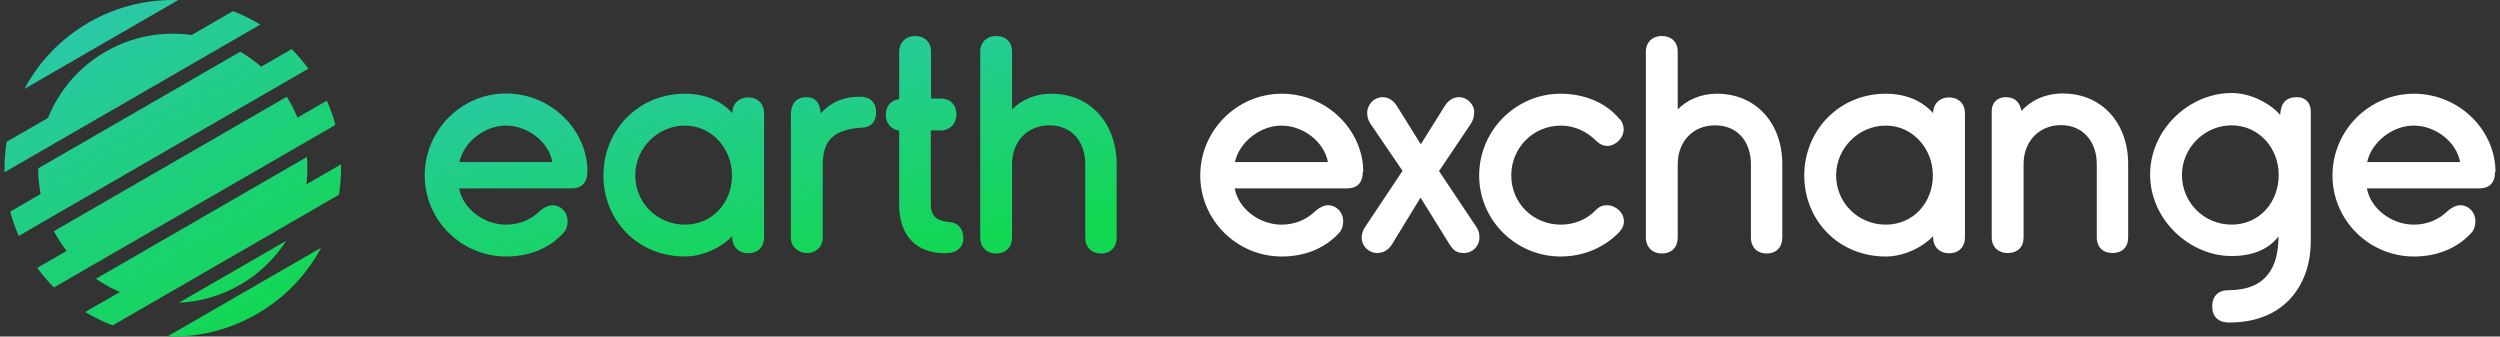 <svg width="416" height="56" viewBox="0 0 416 56" fill="none" xmlns="http://www.w3.org/2000/svg">
<rect x="0" y="0" width="416" height="56" fill="#333333" stroke="none"/>
<path d="M97.718 28.619C97.718 30.425 96.758 31.347 95.106 31.347H76.396C77.049 34.804 80.584 37.378 84.195 37.378C86.462 37.378 88.383 36.533 89.881 35.073C90.496 34.535 91.264 34.151 91.956 34.151C93.338 34.151 94.453 35.342 94.453 36.764C94.453 37.494 94.299 38.185 93.761 38.761C91.379 41.374 87.998 42.68 84.233 42.68C76.78 42.68 70.672 36.648 70.672 29.195C70.672 21.742 76.704 15.557 84.195 15.557C91.687 15.557 97.757 21.588 97.757 28.581L97.718 28.619ZM76.435 26.967H91.917C91.264 23.509 87.73 20.897 84.195 20.897C80.661 20.897 77.203 23.586 76.435 26.967Z" fill="url(#paint0_linear_1767_22)"/>
<path d="M127.146 39.452C127.146 41.103 126.148 42.141 124.457 42.141C122.997 42.141 121.845 41.142 121.845 39.452V39.298C120.193 41.065 117.081 42.679 113.969 42.679C106.093 42.679 100.407 36.647 100.407 29.194C100.407 21.741 106.17 15.594 113.969 15.594C117.388 15.594 120.077 16.823 121.845 18.821C121.845 17.246 122.997 16.209 124.457 16.209C126.109 16.209 127.146 17.284 127.146 18.821V39.452ZM105.709 29.194C105.709 33.727 109.359 37.377 113.969 37.377C118.579 37.377 121.806 33.689 121.806 29.194C121.806 24.699 118.425 20.896 113.969 20.896C109.512 20.896 105.709 24.584 105.709 29.194Z" fill="url(#paint1_linear_1767_22)"/>
<path d="M136.559 18.859C138.364 16.938 140.401 16.093 143.09 16.093C144.627 16.093 145.779 16.862 145.779 18.706C145.779 20.166 145.049 21.164 143.474 21.241C138.172 21.549 136.905 23.815 136.905 27.542V39.644C136.905 40.988 135.829 42.102 134.292 42.102C132.755 42.102 131.603 40.988 131.603 39.605V19.09C131.603 17.476 132.294 16.17 134.215 16.17C135.752 16.17 136.444 17.169 136.559 18.859Z" fill="url(#paint2_linear_1767_22)"/>
<path d="M154.884 16.401H156.536C158.111 16.401 159.149 17.4 159.149 19.09C159.149 20.55 158.073 21.703 156.536 21.703H154.884V33.958C154.884 36.417 156.421 36.801 158.073 36.955C159.494 37.108 160.301 38.107 160.301 39.682C160.301 41.142 159.225 42.141 157.228 42.141C152.925 42.141 149.621 39.682 149.621 34.035V21.741C148.238 21.549 147.393 20.435 147.393 19.129C147.393 17.669 148.238 16.631 149.621 16.516V8.679C149.621 7.027 150.773 5.99 152.233 5.99C153.885 5.99 154.923 6.989 154.923 8.679V16.401H154.884Z" fill="url(#paint3_linear_1767_22)"/>
<path d="M168.407 18.207C169.944 16.631 172.249 15.594 174.9 15.594C181.585 15.594 185.811 20.665 185.811 27.312V39.49C185.811 41.142 184.812 42.18 183.198 42.18C181.662 42.18 180.586 41.181 180.586 39.49V27.312C180.586 23.662 178.435 20.858 174.631 20.858C170.828 20.858 168.407 23.662 168.407 27.312V39.49C168.407 41.142 167.409 42.18 165.718 42.18C164.258 42.18 163.106 41.181 163.106 39.49V8.602C163.106 6.989 164.258 5.99 165.718 5.99C167.37 5.99 168.407 6.989 168.407 8.602V18.207Z" fill="url(#paint4_linear_1767_22)"/>
<path d="M226.769 28.621C226.769 30.426 225.809 31.348 224.157 31.348H205.447C206.1 34.806 209.635 37.38 213.246 37.38C215.512 37.38 217.433 36.535 218.932 35.075C219.546 34.537 220.315 34.153 221.006 34.153C222.389 34.153 223.503 35.344 223.503 36.765C223.503 37.495 223.35 38.187 222.812 38.763C220.43 41.376 217.049 42.682 213.284 42.682C205.831 42.682 199.723 36.65 199.723 29.197C199.723 21.744 205.793 15.597 213.284 15.597C220.776 15.597 226.846 21.629 226.846 28.621H226.769ZM205.485 26.969H220.968C220.315 23.511 216.78 20.899 213.246 20.899C209.711 20.899 206.254 23.588 205.485 26.969Z" fill="white"/>
<path d="M245.292 18.783C245.292 19.321 245.138 19.974 244.754 20.589L239.452 28.464L245.637 37.723C246.06 38.338 246.175 38.837 246.175 39.529C246.175 40.989 245.023 42.103 243.601 42.103C242.449 42.103 241.834 41.68 241.219 40.681L236.379 32.882L231.615 40.681C230.962 41.68 230.078 42.103 229.156 42.103C227.811 42.103 226.582 40.989 226.582 39.529C226.582 38.991 226.736 38.453 227.081 37.877L233.382 28.426L228.042 20.589C227.619 19.974 227.504 19.359 227.504 18.783C227.504 17.323 228.695 16.171 230.078 16.171C230.808 16.171 231.73 16.555 232.345 17.477L236.417 24.008L240.489 17.515C241.104 16.593 241.949 16.171 242.756 16.171C244.139 16.171 245.33 17.323 245.33 18.783H245.292Z" fill="white"/>
<path d="M269.568 19.823C269.99 20.361 270.183 21.014 270.183 21.513C270.183 22.973 268.838 24.279 267.455 24.279C266.84 24.279 266.264 24.049 265.688 23.511C264.112 21.898 261.999 20.899 259.733 20.899C255.123 20.899 251.473 24.587 251.473 29.197C251.473 33.807 255.123 37.38 259.733 37.38C261.999 37.38 264.112 36.496 265.572 34.921C266.187 34.307 266.763 34.153 267.416 34.153C268.838 34.153 270.221 35.344 270.221 36.842C270.221 37.495 269.914 38.148 269.376 38.686C266.879 41.26 263.383 42.682 259.694 42.682C252.241 42.682 246.133 36.65 246.133 29.197C246.133 21.744 252.203 15.597 259.694 15.597C263.575 15.597 267.263 17.057 269.491 19.823H269.568Z" fill="white"/>
<path d="M279.173 18.207C280.709 16.631 283.015 15.594 285.665 15.594C292.35 15.594 296.576 20.665 296.576 27.312V39.49C296.576 41.142 295.577 42.18 293.964 42.18C292.427 42.18 291.351 41.181 291.351 39.49V27.312C291.351 23.662 289.2 20.858 285.397 20.858C281.593 20.858 279.173 23.662 279.173 27.312V39.49C279.173 41.142 278.174 42.18 276.484 42.18C275.024 42.18 273.871 41.181 273.871 39.49V8.602C273.871 6.989 275.024 5.99 276.484 5.99C278.135 5.99 279.173 6.989 279.173 8.602V18.207Z" fill="white"/>
<path d="M326.969 39.455C326.969 41.107 325.971 42.144 324.28 42.144C322.82 42.144 321.668 41.145 321.668 39.455V39.301C320.016 41.068 316.904 42.682 313.792 42.682C305.916 42.682 300.23 36.65 300.23 29.197C300.23 21.744 305.993 15.597 313.792 15.597C317.211 15.597 319.901 16.826 321.668 18.824C321.668 17.249 322.82 16.212 324.28 16.212C325.932 16.212 326.969 17.287 326.969 18.824V39.455ZM305.532 29.197C305.532 33.73 309.182 37.38 313.792 37.38C318.402 37.38 321.629 33.692 321.629 29.197C321.629 24.702 318.249 20.899 313.792 20.899C309.336 20.899 305.532 24.587 305.532 29.197Z" fill="white"/>
<path d="M336.339 18.475C337.953 16.708 340.335 15.556 343.216 15.556C349.901 15.556 354.127 20.627 354.127 27.273V39.49C354.127 41.142 353.128 42.102 351.515 42.102C349.978 42.102 348.902 41.142 348.902 39.49V27.273C348.902 23.662 346.674 20.819 342.947 20.819C339.221 20.819 336.724 23.623 336.724 27.273V39.49C336.724 41.142 335.725 42.102 334.034 42.102C332.574 42.102 331.422 41.142 331.422 39.49V18.475C331.422 17.054 332.421 16.17 333.689 16.17C335.225 16.17 336.07 16.9 336.378 18.475H336.339Z" fill="white"/>
<path d="M379.407 19.167C379.56 17.131 380.329 16.17 382.25 16.17C383.556 16.17 384.516 17.092 384.516 18.475V40.182C384.516 46.905 380.559 53.666 370.955 53.666C369.072 53.666 368.112 52.667 368.112 50.977C368.112 49.287 369.111 48.288 370.801 48.288C377.255 48.288 379.138 44.292 379.138 39.336C377.563 41.411 374.95 42.602 371.339 42.602C364.308 42.602 357.777 36.532 357.777 29.04C357.777 21.549 364.27 15.479 371.339 15.479C374.604 15.479 377.755 17.246 379.407 19.09V19.167ZM379.176 29.117C379.176 24.545 375.795 20.857 371.339 20.857C366.882 20.857 363.079 24.545 363.079 29.117C363.079 33.689 366.729 37.377 371.339 37.377C375.949 37.377 379.176 33.689 379.176 29.117Z" fill="white"/>
<path d="M415.171 28.621C415.171 30.426 414.211 31.348 412.559 31.348H393.849C394.502 34.806 398.037 37.38 401.648 37.38C403.915 37.38 405.836 36.535 407.334 35.075C407.949 34.537 408.717 34.153 409.409 34.153C410.792 34.153 411.906 35.344 411.906 36.765C411.906 37.495 411.752 38.187 411.214 38.763C408.832 41.376 405.452 42.682 401.687 42.682C394.233 42.682 388.125 36.65 388.125 29.197C388.125 21.744 394.195 15.597 401.687 15.597C409.178 15.597 415.248 21.629 415.248 28.621H415.171ZM393.888 26.969H409.37C408.717 23.511 405.183 20.899 401.648 20.899C398.114 20.899 394.656 23.588 393.888 26.969Z" fill="white"/>
<path d="M6.357 28.016C6.357 30.201 6.676 32.402 7.335 34.55L45.136 12.726C43.605 11.081 41.858 9.704 39.966 8.612L6.357 28.016Z" fill="url(#paint5_linear_1767_22)"/>
<path d="M35.141 6.537C29.451 4.845 23.104 5.405 17.558 8.607C12.011 11.809 8.352 17.026 6.973 22.8L35.141 6.537Z" fill="url(#paint6_linear_1767_22)"/>
<path d="M47.72 16.094L8.96 38.472C9.089 38.715 9.223 38.956 9.361 39.196C10.277 40.783 11.359 42.216 12.571 43.485L50.256 21.728C49.763 20.044 49.063 18.391 48.147 16.803C48.008 16.563 47.866 16.327 47.72 16.094Z" fill="url(#paint7_linear_1767_22)"/>
<path d="M51.073 26.116L15.963 46.387C18.04 47.829 20.336 48.9 22.743 49.571L50.441 33.58C51.063 31.16 51.284 28.636 51.073 26.116Z" fill="url(#paint8_linear_1767_22)"/>
<path d="M47.623 40.067L29.77 50.374C33.243 50.22 36.731 49.251 39.95 47.393C43.169 45.534 45.752 42.997 47.623 40.067Z" fill="url(#paint9_linear_1767_22)"/>
<path d="M43.317 4.085C41.864 3.202 40.339 2.456 38.762 1.854L1.106 23.594C0.84 25.261 0.723 26.955 0.761 28.654L43.317 4.085Z" fill="url(#paint10_linear_1767_22)"/>
<path d="M3.117 39.252C2.534 37.928 2.061 36.578 1.696 35.212L48.529 8.174C49.529 9.172 50.462 10.257 51.317 11.424L3.117 39.252Z" fill="url(#paint11_linear_1767_22)"/>
<path d="M8.979 47.826C7.979 46.828 7.046 45.743 6.19 44.576L54.391 16.747C54.974 18.072 55.447 19.422 55.812 20.788L8.979 47.826Z" fill="url(#paint12_linear_1767_22)"/>
<path d="M18.745 54.146C17.169 53.544 15.643 52.798 14.191 51.915L56.747 27.346C56.785 29.045 56.668 30.739 56.401 32.406L18.745 54.146Z" fill="url(#paint13_linear_1767_22)"/>
<path d="M42.752 52.245C38.056 54.956 32.902 56.152 27.855 55.985L53.439 41.214C51.06 45.668 47.447 49.534 42.752 52.245Z" fill="url(#paint14_linear_1767_22)"/>
<path d="M4.069 14.786L29.653 0.015C24.606 -0.152 19.451 1.045 14.756 3.755C10.061 6.466 6.448 10.332 4.069 14.786Z" fill="url(#paint15_linear_1767_22)"/>
<defs>
<linearGradient id="paint0_linear_1767_22" x1="159.326" y1="40.323" x2="151.572" y2="-1.75" gradientUnits="userSpaceOnUse">
<stop stop-color="#12D753"/>
<stop offset="1" stop-color="#2BC8A8"/>
</linearGradient>
<linearGradient id="paint1_linear_1767_22" x1="159.326" y1="40.323" x2="151.572" y2="-1.75" gradientUnits="userSpaceOnUse">
<stop stop-color="#12D753"/>
<stop offset="1" stop-color="#2BC8A8"/>
</linearGradient>
<linearGradient id="paint2_linear_1767_22" x1="159.326" y1="40.323" x2="151.572" y2="-1.75" gradientUnits="userSpaceOnUse">
<stop stop-color="#12D753"/>
<stop offset="1" stop-color="#2BC8A8"/>
</linearGradient>
<linearGradient id="paint3_linear_1767_22" x1="159.326" y1="40.323" x2="151.572" y2="-1.75" gradientUnits="userSpaceOnUse">
<stop stop-color="#12D753"/>
<stop offset="1" stop-color="#2BC8A8"/>
</linearGradient>
<linearGradient id="paint4_linear_1767_22" x1="159.326" y1="40.323" x2="151.572" y2="-1.75" gradientUnits="userSpaceOnUse">
<stop stop-color="#12D753"/>
<stop offset="1" stop-color="#2BC8A8"/>
</linearGradient>
<linearGradient id="paint5_linear_1767_22" x1="43.873" y1="52.402" x2="15.096" y2="2.65" gradientUnits="userSpaceOnUse">
<stop stop-color="#12D753"/>
<stop offset="1" stop-color="#2BC8A8"/>
</linearGradient>
<linearGradient id="paint6_linear_1767_22" x1="43.873" y1="52.402" x2="15.096" y2="2.65" gradientUnits="userSpaceOnUse">
<stop stop-color="#12D753"/>
<stop offset="1" stop-color="#2BC8A8"/>
</linearGradient>
<linearGradient id="paint7_linear_1767_22" x1="43.873" y1="52.402" x2="15.096" y2="2.65" gradientUnits="userSpaceOnUse">
<stop stop-color="#12D753"/>
<stop offset="1" stop-color="#2BC8A8"/>
</linearGradient>
<linearGradient id="paint8_linear_1767_22" x1="43.873" y1="52.402" x2="15.096" y2="2.65" gradientUnits="userSpaceOnUse">
<stop stop-color="#12D753"/>
<stop offset="1" stop-color="#2BC8A8"/>
</linearGradient>
<linearGradient id="paint9_linear_1767_22" x1="43.873" y1="52.402" x2="15.096" y2="2.65" gradientUnits="userSpaceOnUse">
<stop stop-color="#12D753"/>
<stop offset="1" stop-color="#2BC8A8"/>
</linearGradient>
<linearGradient id="paint10_linear_1767_22" x1="43.873" y1="52.402" x2="15.096" y2="2.65" gradientUnits="userSpaceOnUse">
<stop stop-color="#12D753"/>
<stop offset="1" stop-color="#2BC8A8"/>
</linearGradient>
<linearGradient id="paint11_linear_1767_22" x1="43.873" y1="52.402" x2="15.096" y2="2.65" gradientUnits="userSpaceOnUse">
<stop stop-color="#12D753"/>
<stop offset="1" stop-color="#2BC8A8"/>
</linearGradient>
<linearGradient id="paint12_linear_1767_22" x1="43.873" y1="52.402" x2="15.096" y2="2.65" gradientUnits="userSpaceOnUse">
<stop stop-color="#12D753"/>
<stop offset="1" stop-color="#2BC8A8"/>
</linearGradient>
<linearGradient id="paint13_linear_1767_22" x1="43.873" y1="52.402" x2="15.096" y2="2.65" gradientUnits="userSpaceOnUse">
<stop stop-color="#12D753"/>
<stop offset="1" stop-color="#2BC8A8"/>
</linearGradient>
<linearGradient id="paint14_linear_1767_22" x1="43.873" y1="52.402" x2="15.096" y2="2.65" gradientUnits="userSpaceOnUse">
<stop stop-color="#12D753"/>
<stop offset="1" stop-color="#2BC8A8"/>
</linearGradient>
<linearGradient id="paint15_linear_1767_22" x1="43.873" y1="52.402" x2="15.096" y2="2.65" gradientUnits="userSpaceOnUse">
<stop stop-color="#12D753"/>
<stop offset="1" stop-color="#2BC8A8"/>
</linearGradient>
</defs>
</svg>
